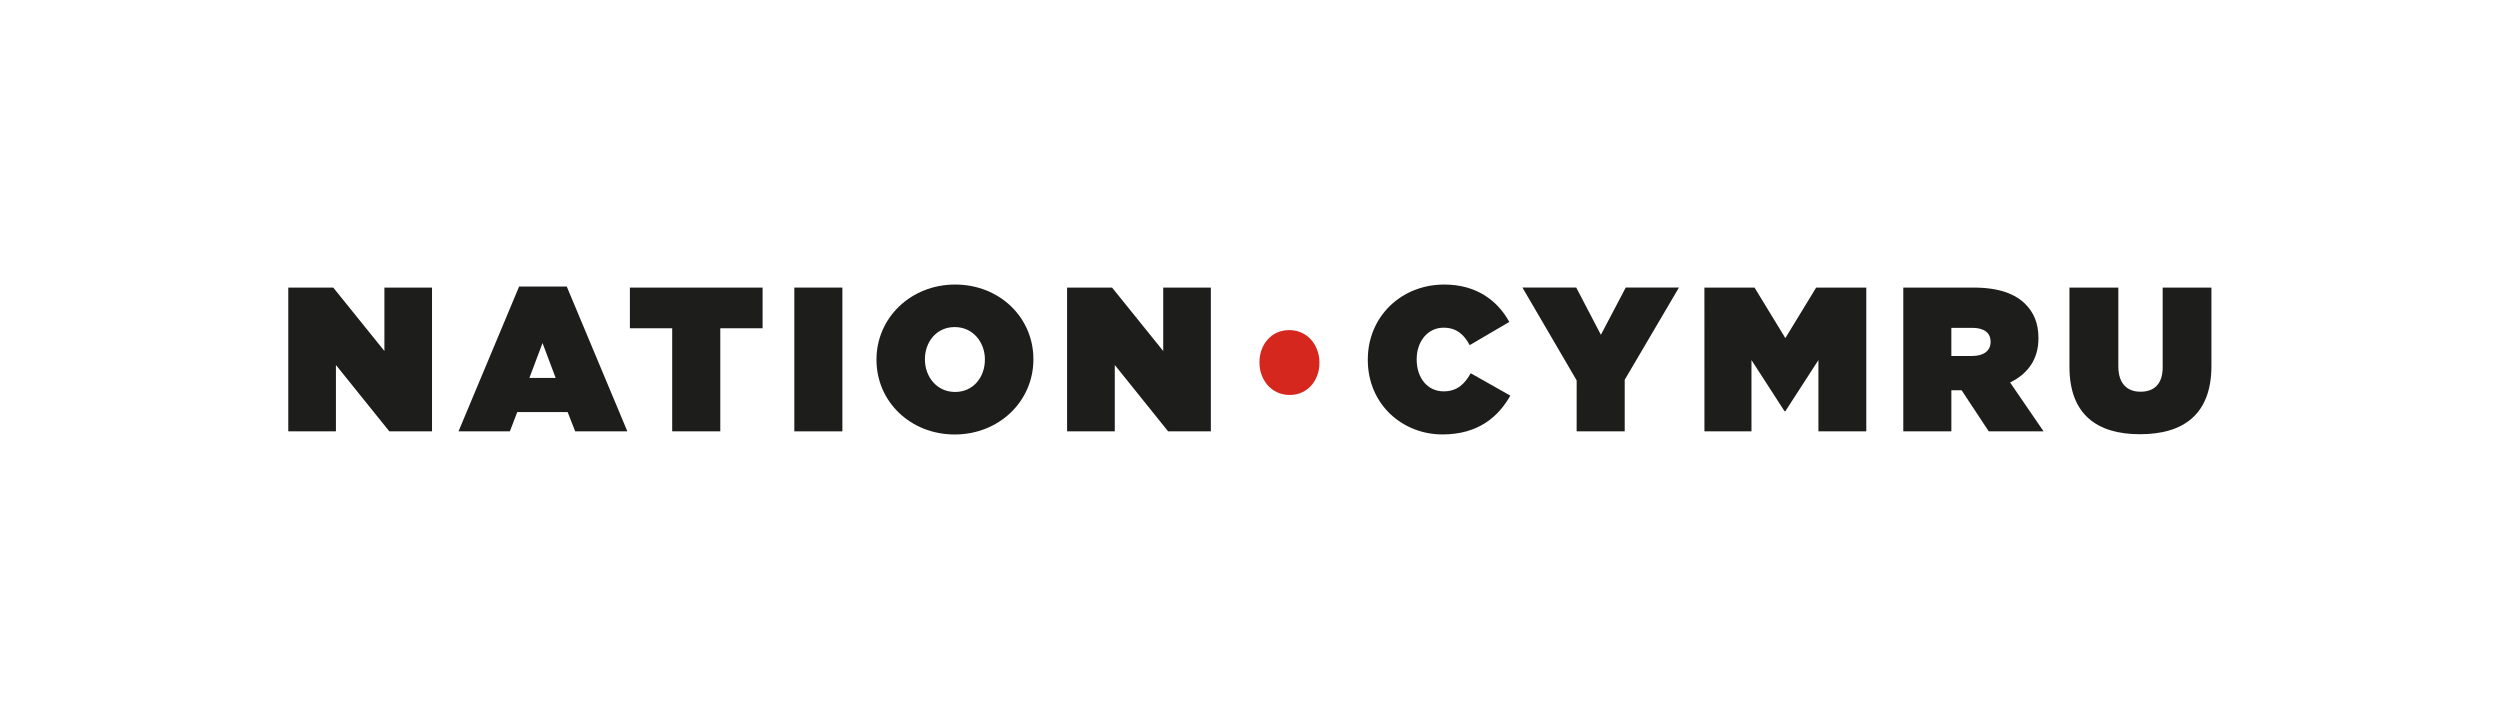 <svg xmlns="http://www.w3.org/2000/svg" viewBox="0 0 1655.03 475.93"><defs><style>.cls-1{fill:#1d1d1b;}.cls-2{fill:#d6271f;}</style></defs><title>Artboard 3 copy 12</title><g id="Layer_3" data-name="Layer 3"><path class="cls-1" d="M190.84,190.38h29.78l33.86,42v-42H286v95.18H257.74l-35.35-43.92v43.92H190.84Z"/><path class="cls-1" d="M343.66,189.7h31.55l40.11,95.86H380.78l-5-12.78H342.44l-4.9,12.78h-34Zm24.2,60.51-8.7-23.12-8.7,23.12Z"/><path class="cls-1" d="M445,217.3h-28V190.38h87.84V217.3h-28v68.26H445Z"/><path class="cls-1" d="M525.85,190.38h31.82v95.18H525.85Z"/><path class="cls-1" d="M580.24,238.24V238c0-27.6,22.71-49.63,52.08-49.63s51.8,21.76,51.8,49.36V238c0,27.6-22.71,49.63-52.08,49.63S580.24,265.84,580.24,238.24Zm71.79,0V238c0-11.29-7.75-21.48-20-21.48s-19.72,10.06-19.72,21.21V238c0,11.29,7.75,21.48,20,21.48S652,249.39,652,238.24Z"/><path class="cls-1" d="M706.42,190.38h29.78l33.86,42v-42H801.6v95.18H773.31L738,241.64v43.92H706.42Z"/><path class="cls-1" d="M905.5,238.24V238c0-28.42,22.16-49.63,50.58-49.63,20.94,0,35.08,10.2,43.1,24.75l-26.24,15.37c-3.54-6.8-8.57-11.56-17.27-11.56-10.74,0-17.81,9.38-17.81,20.8V238c0,12.37,7.34,21.08,17.81,21.08,9,0,14-4.89,17.95-12l26.24,14.82c-8,14.14-21.35,25.7-45,25.7C928.47,287.59,905.5,267.74,905.5,238.24Z"/><path class="cls-1" d="M1043.77,251.83l-35.9-61.46h35.62l16.32,31.27,16.45-31.27h35.22l-35.9,61.05v34.13h-31.82Z"/><path class="cls-1" d="M1128.34,190.38h33.18l20.4,33.45,20.4-33.45h33.18v95.18h-31.68V238.37l-21.89,33.86h-.54l-21.89-33.86v47.18h-31.14Z"/><path class="cls-1" d="M1260,190.38h46.5c16.86,0,27.6,4.21,34.27,10.88,5.71,5.71,8.7,12.78,8.7,22.57v.27c0,13.87-7.21,23.52-18.76,29.1l22.16,32.36h-36.3l-17.95-27.19h-6.8v27.19H1260Zm45.55,45.28c7.61,0,12.24-3.4,12.24-9.25v-.27c0-6.12-4.76-9.11-12.1-9.11h-13.87v18.63Z"/><path class="cls-1" d="M1370,242.86V190.38h32.36v52.08c0,11.83,6.12,16.86,14.68,16.86s14.68-4.62,14.68-16.18V190.38H1464v51.8c0,32.5-18.9,45.28-47.32,45.28S1370,274.41,1370,242.86Z"/><path class="cls-2" d="M873.48,240.28V240c0-11.29-7.75-21.48-20-21.48s-19.71,10.06-19.71,21.21V240c0,11.29,7.75,21.48,20,21.48S873.48,251.43,873.48,240.28Z"/></g></svg>